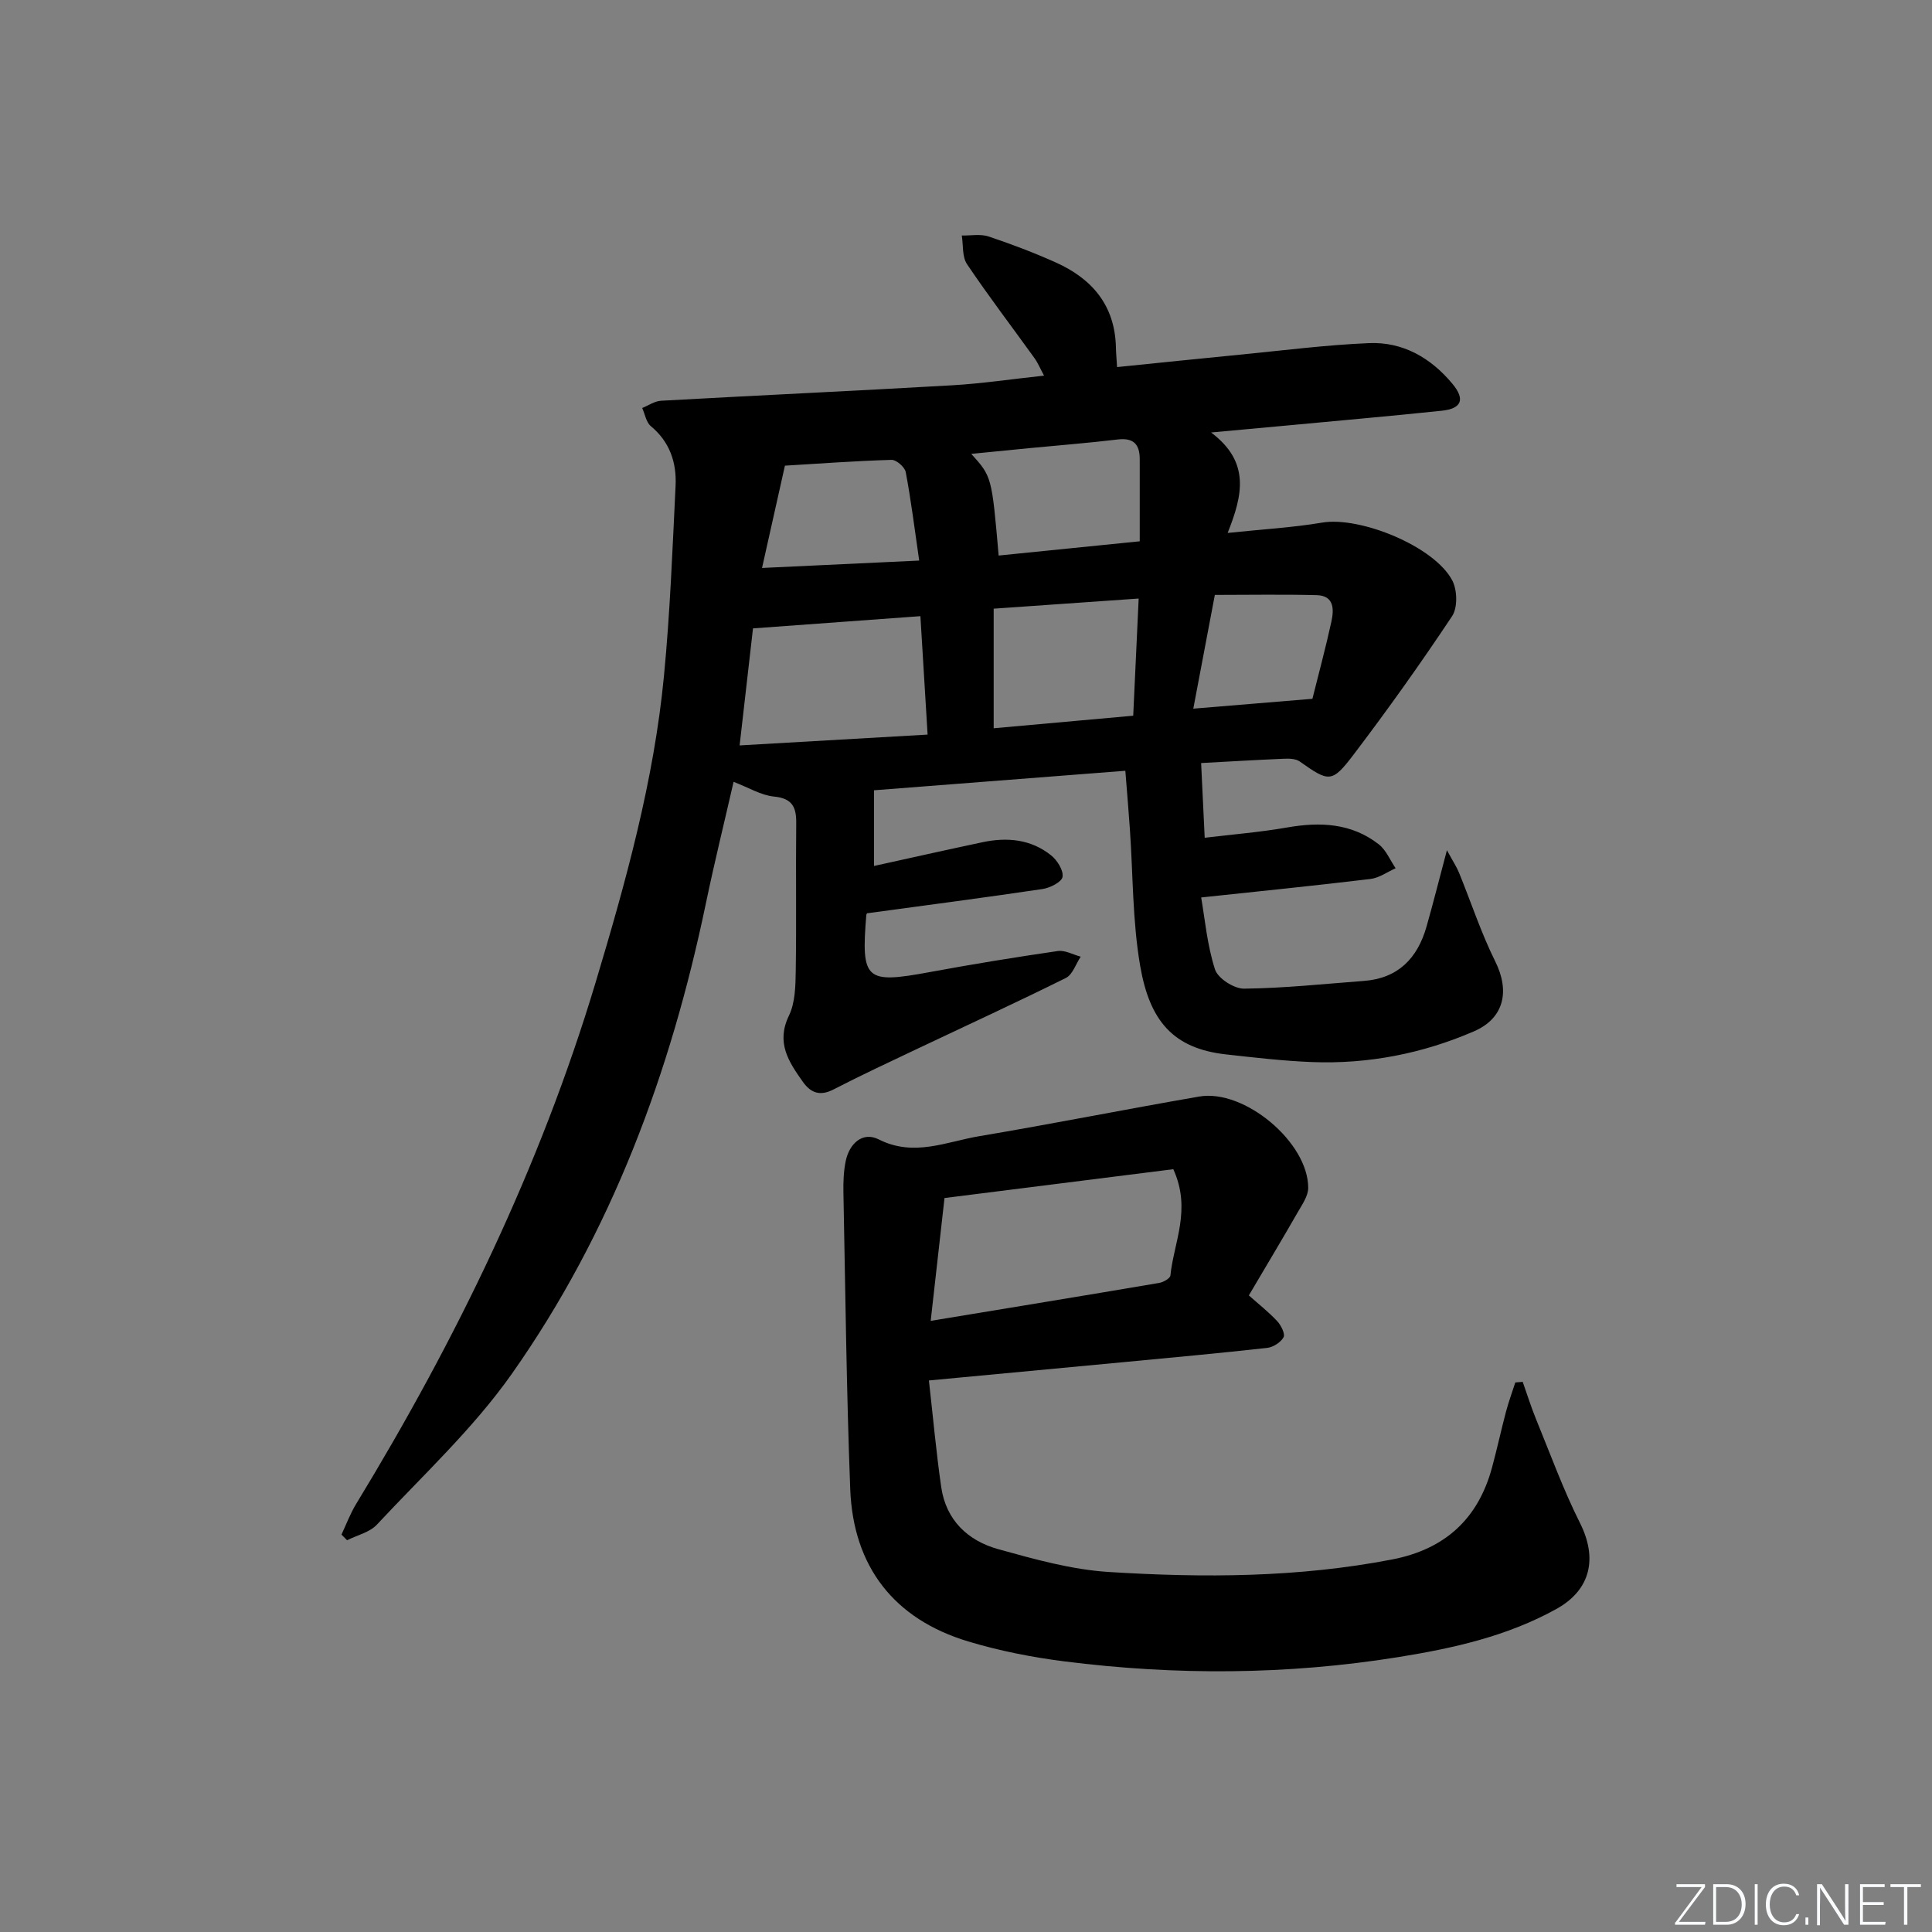 <svg enable-background="new 0 0 400 400" viewBox="0 0 400 400" xmlns="http://www.w3.org/2000/svg"><rect x="0" y="0" width="400" height="400" fill="#808080" stroke="none"/><g fill="#fafbfc"><path d="m346.9 398 5.4-7.3h-5.2v-.6h5.9v.6l-5.4 7.2h5.5l-.1.6h-6.2v-.5z"/><path d="m354.7 390.1h2.8c2.3 0 3.9 1.6 3.9 4.1s-1.6 4.3-3.9 4.3h-2.8zm.6 7.8h2c2.2 0 3.3-1.6 3.3-3.6 0-1.8-1-3.6-3.3-3.6h-2z"/><path d="m363.9 390.1v8.4h-.6v-8.4z"/><path d="m372.5 396.3c-.4 1.3-1.4 2.3-3.2 2.3-2.4 0-3.7-1.9-3.7-4.3 0-2.3 1.2-4.3 3.7-4.3 1.8 0 2.9 1 3.2 2.4h-.6c-.4-1.1-1.1-1.8-2.5-1.8-2.1 0-3 1.9-3 3.7s.9 3.7 3 3.7c1.4 0 2.1-.7 2.5-1.7z"/><path d="m373.8 398.5v-1.5h.6v1.5z"/><path d="m376.2 398.5v-8.4h1c1.3 2 4.4 6.7 4.9 7.6-.1-1.2-.1-2.4-.1-3.8v-3.8h.7v8.4h-.9c-1.2-1.9-4.4-6.8-5-7.7.1 1.1 0 2.3 0 3.9v3.9h-.6z"/><path d="m390 394.4h-4.3v3.5h4.7l-.1.6h-5.2v-8.4h5.1v.6h-4.5v3.1h4.3z"/><path d="m394.2 390.7h-2.8v-.6h6.3v.6h-2.8v7.8h-.7z"/></g><path d="m250.74 89.54c8.21 6.16 6.5 13.08 3.43 20.8 7.1-.75 13.39-1.1 19.56-2.14 7.9-1.33 23.28 4.93 26.96 12 1.03 1.98 1.12 5.62-.05 7.37-6.51 9.79-13.35 19.39-20.46 28.75-4.44 5.84-5.06 5.59-11.08 1.34-.83-.59-2.2-.62-3.31-.57-6.1.26-12.2.63-17.11.89.24 5.09.47 9.77.74 15.47 5.69-.69 11.42-1.14 17.06-2.13 6.83-1.19 13.32-.92 18.97 3.48 1.53 1.19 2.35 3.28 3.5 4.96-1.73.77-3.4 2-5.2 2.22-11.28 1.36-22.59 2.5-35.06 3.83.76 4.38 1.23 9.82 2.86 14.89.59 1.86 3.95 4.02 6.03 3.99 8.27-.09 16.53-.98 24.79-1.6 7.07-.53 11.09-4.67 12.96-11.19 1.35-4.72 2.54-9.49 4.24-15.87 1.33 2.44 2.04 3.5 2.51 4.67 2.5 6.12 4.56 12.45 7.49 18.34 3.04 6.1 1.91 11.76-4.41 14.49-10.64 4.6-21.86 6.8-33.48 6.36-5.97-.23-11.93-.93-17.87-1.59-10.9-1.22-15.78-6.9-17.75-18.33-1.6-9.28-1.47-18.86-2.13-28.31-.26-3.77-.58-7.54-.94-12.08-17.96 1.39-35.44 2.75-52.04 4.04v15.67c7.4-1.63 14.93-3.32 22.48-4.92 5.09-1.08 10.02-.62 14.19 2.72 1.26 1.01 2.58 3.09 2.37 4.45-.16 1.06-2.58 2.29-4.13 2.52-11.96 1.78-23.95 3.34-36.29 5.02.12-.19-.18.07-.21.36-1.1 13.51-.17 14.28 13.14 11.82 8.81-1.63 17.65-3.07 26.51-4.36 1.49-.22 3.16.75 4.74 1.17-1.01 1.51-1.67 3.71-3.08 4.41-10.12 5.03-20.39 9.75-30.6 14.59-5.85 2.78-11.73 5.51-17.48 8.48-2.8 1.45-4.72.75-6.38-1.59-2.92-4.13-5.58-8.08-2.87-13.68 1.31-2.7 1.36-6.16 1.41-9.29.16-10.16-.01-20.33.1-30.49.04-3.33-.75-5.21-4.6-5.58-2.67-.26-5.21-1.84-8.37-3.05-1.89 8.28-3.98 16.73-5.75 25.24-7.29 34.99-19.53 68.06-40.19 97.37-7.99 11.33-18.4 20.97-27.91 31.18-1.49 1.6-4.09 2.18-6.17 3.23-.39-.39-.78-.78-1.16-1.17.99-2.11 1.81-4.32 3.01-6.3 20.73-34.06 38.07-69.66 49.59-107.97 6.26-20.85 12.09-41.8 14.17-63.54 1.26-13.06 1.76-26.2 2.4-39.31.24-4.8-1.18-9.1-5.12-12.37-.97-.8-1.21-2.48-1.79-3.76 1.3-.52 2.58-1.43 3.91-1.5 20.09-1.12 40.18-2.04 60.27-3.2 6.12-.35 12.21-1.27 19.02-2-.82-1.51-1.28-2.65-1.98-3.62-4.66-6.48-9.52-12.84-13.97-19.46-1.03-1.53-.76-3.93-1.08-5.93 1.86.04 3.86-.36 5.54.2 4.72 1.57 9.39 3.35 13.92 5.38 7.54 3.38 12.26 8.92 12.45 17.6.02 1.14.13 2.27.24 4.06 8.62-.87 16.97-1.75 25.34-2.56 8.92-.87 17.84-2.02 26.78-2.4 7.03-.31 12.84 3.05 17.3 8.41 2.7 3.24 1.92 5.16-2.22 5.59-10.57 1.11-21.16 2.03-31.75 3.03-4.76.45-9.53.88-15.99 1.47zm-60.18 38.03c-11.52.84-22.67 1.66-34.66 2.53-.83 7.22-1.75 15.35-2.77 24.23 13.05-.75 25.7-1.48 38.92-2.24-.51-8.55-.99-16.41-1.49-24.52zm44.06 20.61c.39-8.45.75-16.12 1.13-24.26-10.27.72-19.8 1.38-30.02 2.1v24.76c9.56-.86 19.19-1.73 28.89-2.6zm1.35-36.11c0-6.29-.01-11.62 0-16.95.01-3.09-1.23-4.53-4.57-4.13-6.1.73-12.24 1.21-18.36 1.8-3.78.36-7.56.75-11.95 1.18 4.25 4.7 4.25 4.7 5.67 21.05 9.64-.98 19.29-1.95 29.21-2.95zm-78.2 5.52c11.1-.52 21.43-1.01 32.54-1.53-.97-6.66-1.69-12.53-2.79-18.32-.19-1.03-1.94-2.56-2.93-2.53-7.55.22-15.09.78-22.08 1.2-1.6 7.17-3.07 13.72-4.74 21.18zm113.95 27.09c1.35-5.41 2.77-10.66 3.93-15.98.55-2.52.6-5.39-3.06-5.48-7.04-.18-14.08-.05-21.07-.05-1.54 8.12-2.96 15.64-4.46 23.55 8.49-.7 16.21-1.34 24.66-2.04z" fill="#010000"/><path d="m315.26 286.1c.92 2.59 1.74 5.23 2.78 7.77 2.95 7.19 5.61 14.54 9.09 21.47 3.63 7.24 2.28 13.81-4.93 17.8-10.18 5.63-21.36 8.13-32.72 9.95-22.99 3.69-46.05 3.8-69.11.88-6.71-.85-13.45-2.18-19.92-4.13-15.31-4.61-23.8-15.44-24.42-31.55-.78-20.46-1-40.94-1.41-61.41-.04-2.16.04-4.37.47-6.47.75-3.67 3.53-6.19 6.84-4.51 7.27 3.68 13.96.49 20.79-.66 15.21-2.56 30.35-5.58 45.55-8.21 9.36-1.62 22.6 9.49 22.58 18.91 0 1.65-1.21 3.38-2.1 4.93-3.22 5.61-6.55 11.16-10.19 17.33 2.03 1.81 4.1 3.43 5.88 5.34.79.85 1.68 2.64 1.31 3.32-.59 1.07-2.17 2.08-3.42 2.21-10.07 1.12-20.16 2.04-30.25 3-12.88 1.22-25.76 2.42-39.76 3.74.87 7.68 1.51 14.91 2.55 22.08.99 6.84 5.51 11.1 11.81 12.85 7.49 2.08 15.16 4.23 22.85 4.72 19.61 1.23 39.25 1.17 58.7-2.59 10.91-2.11 17.79-8.37 20.68-19.04 1.04-3.84 1.88-7.74 2.9-11.59.54-2.03 1.27-4.01 1.92-6.02.5-.04 1.01-.08 1.53-.12zm-119.71-38.06c-1 8.91-1.9 16.9-2.86 25.43 16.37-2.7 31.86-5.23 47.33-7.86.86-.15 2.24-.94 2.3-1.53.69-6.87 4.41-13.64.6-22.01-15.64 1.97-31.33 3.95-47.37 5.97z" fill="#010000"/></svg>